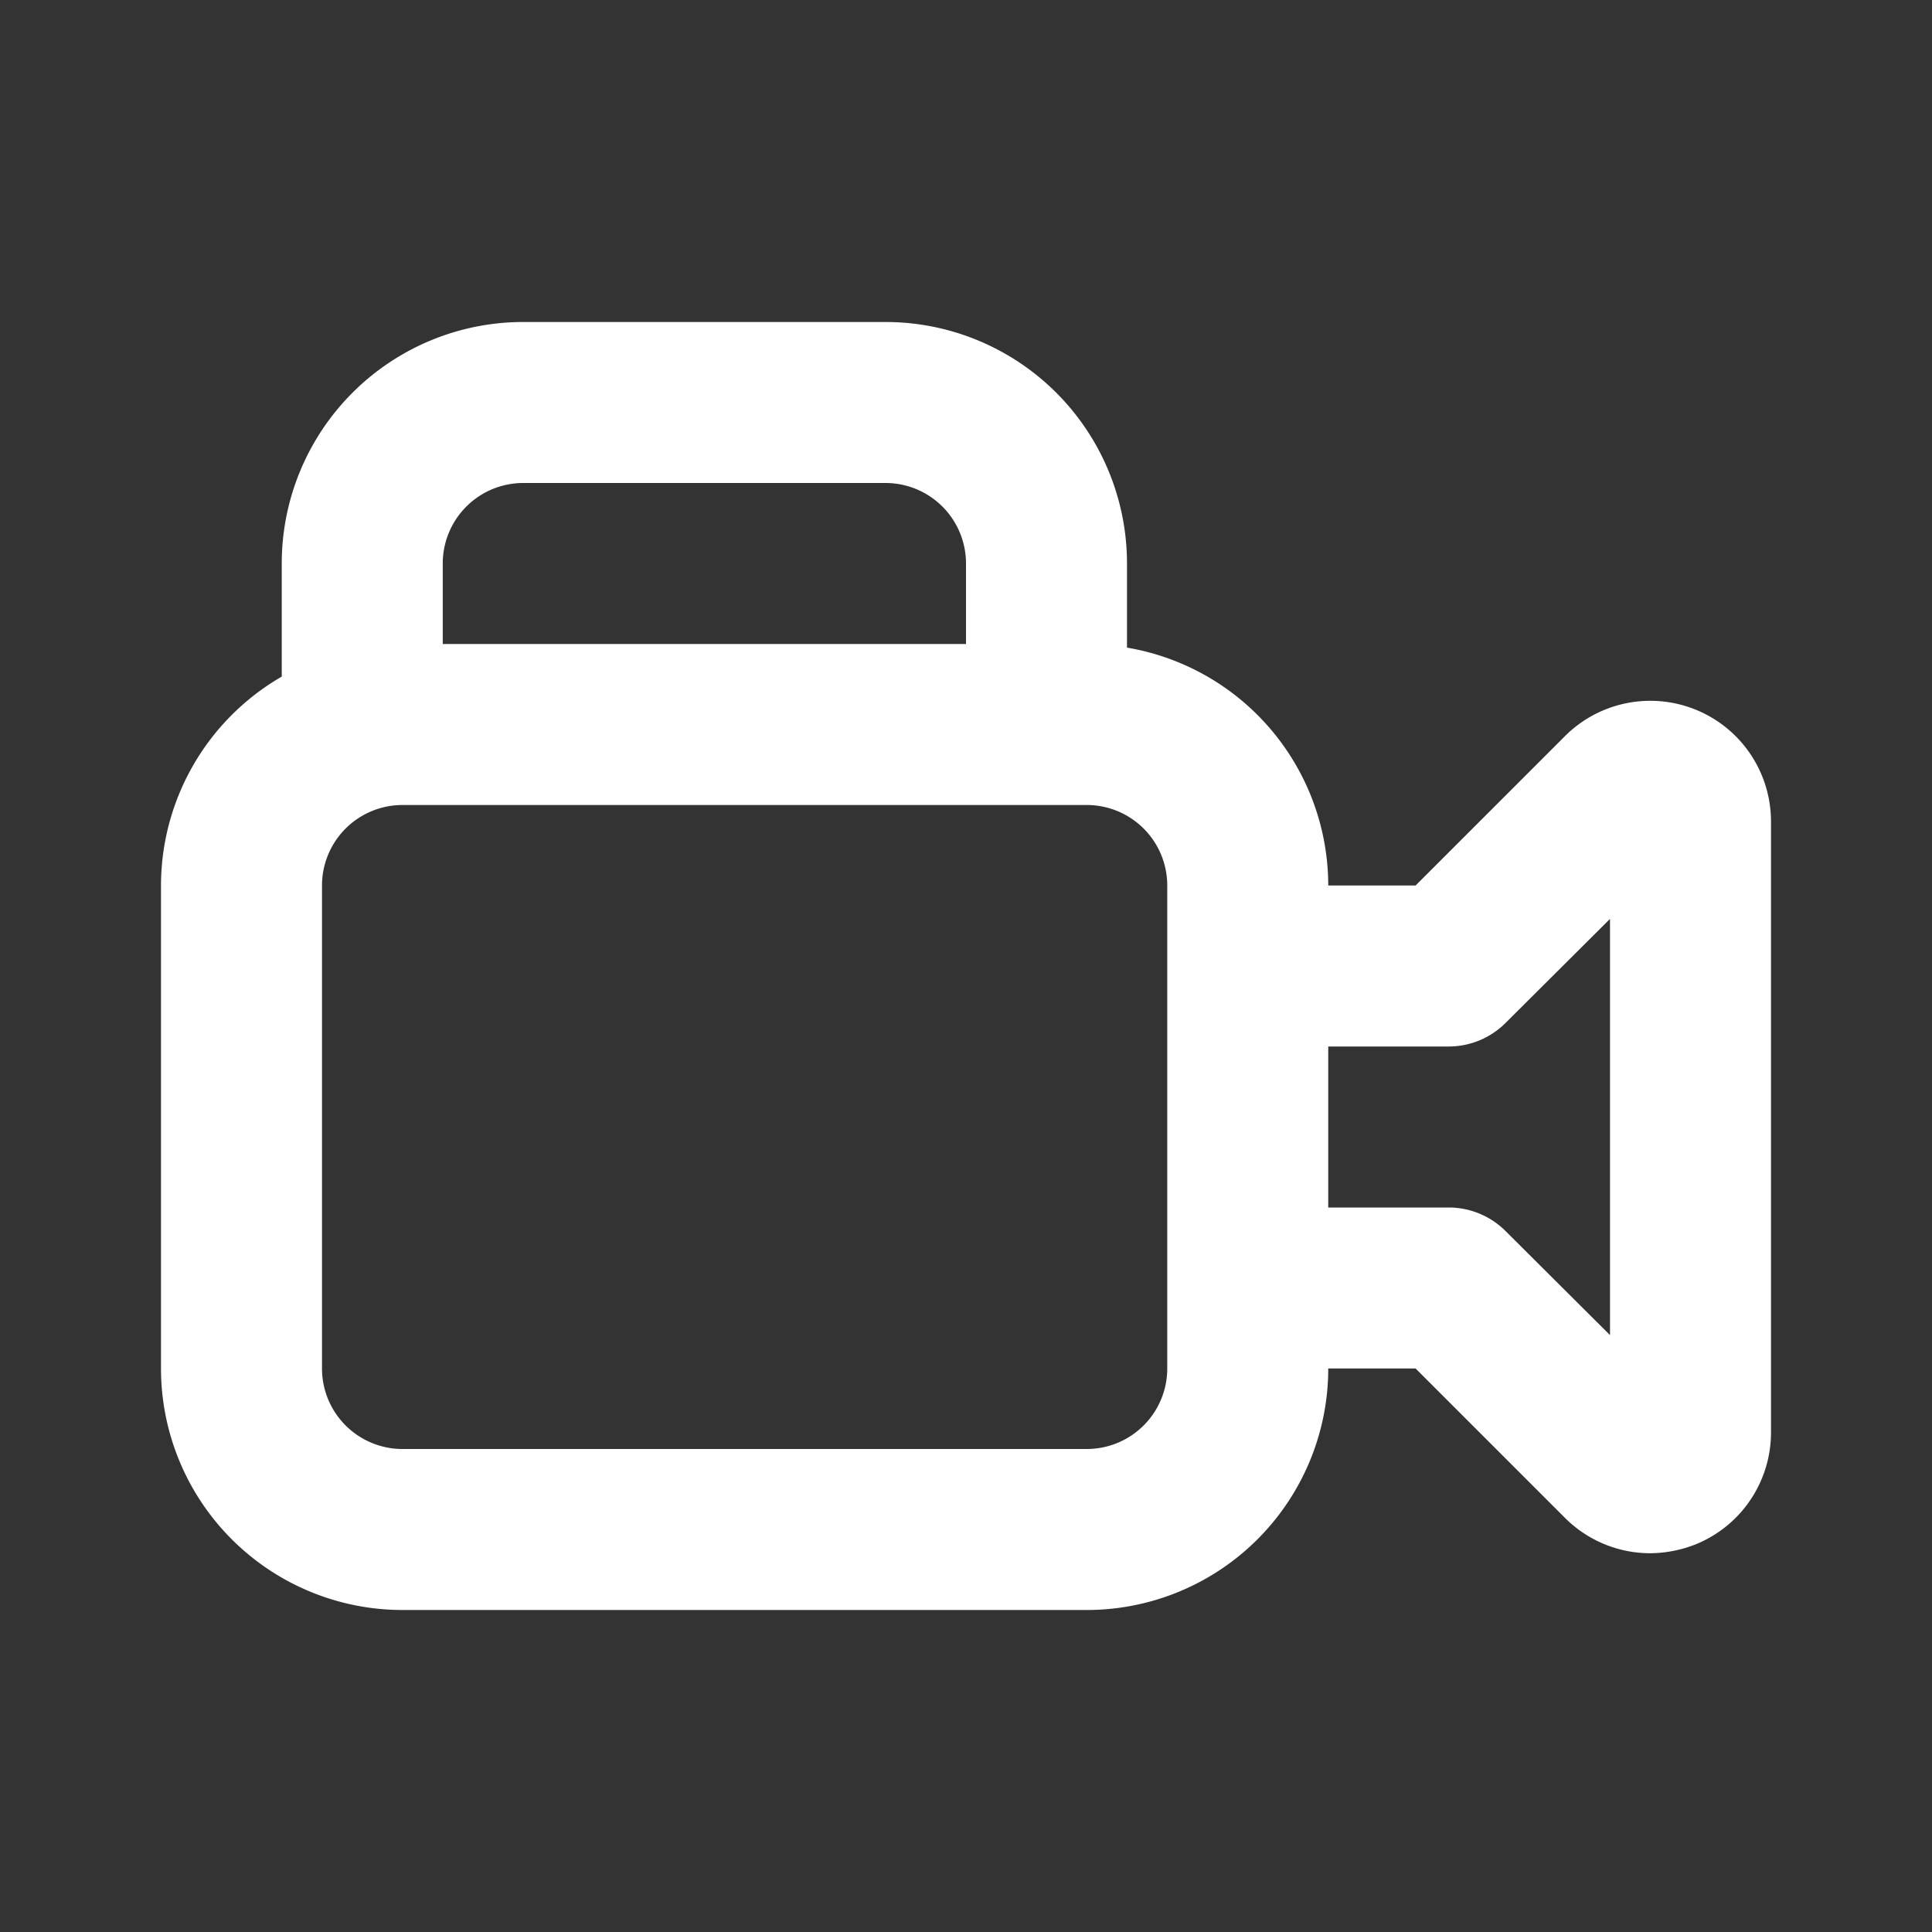 <svg xmlns="http://www.w3.org/2000/svg" xmlns:xlink="http://www.w3.org/1999/xlink" viewBox="0 0 48 48"><rect x="0" y="0" width="48" height="48" fill="#333333" stroke="none"/><defs><style>.cls-1{fill:#ffffff;}.cls-2{opacity:0;}.cls-3{clip-path:url(#clip-path);}</style><clipPath id="clip-path"><rect class="cls-1" width="48" height="48"/></clipPath></defs><g id="icones"><path class="cls-1" d="M42.15,17.64a3,3,0,0,0-3.27.65L35.17,22H33a6,6,0,0,0-5-5.91V14a6,6,0,0,0-6-6H13a6,6,0,0,0-6,6v2.81A6,6,0,0,0,4,22V34a6,6,0,0,0,6,6H27a6,6,0,0,0,6-6h2.17l3.71,3.71a3,3,0,0,0,2.12.88,3.14,3.14,0,0,0,1.15-.23A3,3,0,0,0,44,35.59V20.41a3,3,0,0,0-1.85-2.77M11,14a2,2,0,0,1,2-2h9a2,2,0,0,1,2,2v2H11ZM29,34a2,2,0,0,1-2,2H10a2,2,0,0,1-2-2V22a2,2,0,0,1,2-2H27a2,2,0,0,1,2,2V34Zm11-.83-2.59-2.58A2,2,0,0,0,36,30H33V26h3a2,2,0,0,0,1.41-.59L40,22.83Z"/><g class="cls-2"><rect class="cls-1" width="48" height="48"/><g class="cls-3"><rect class="cls-1" width="48" height="48"/></g></g></g></svg>
